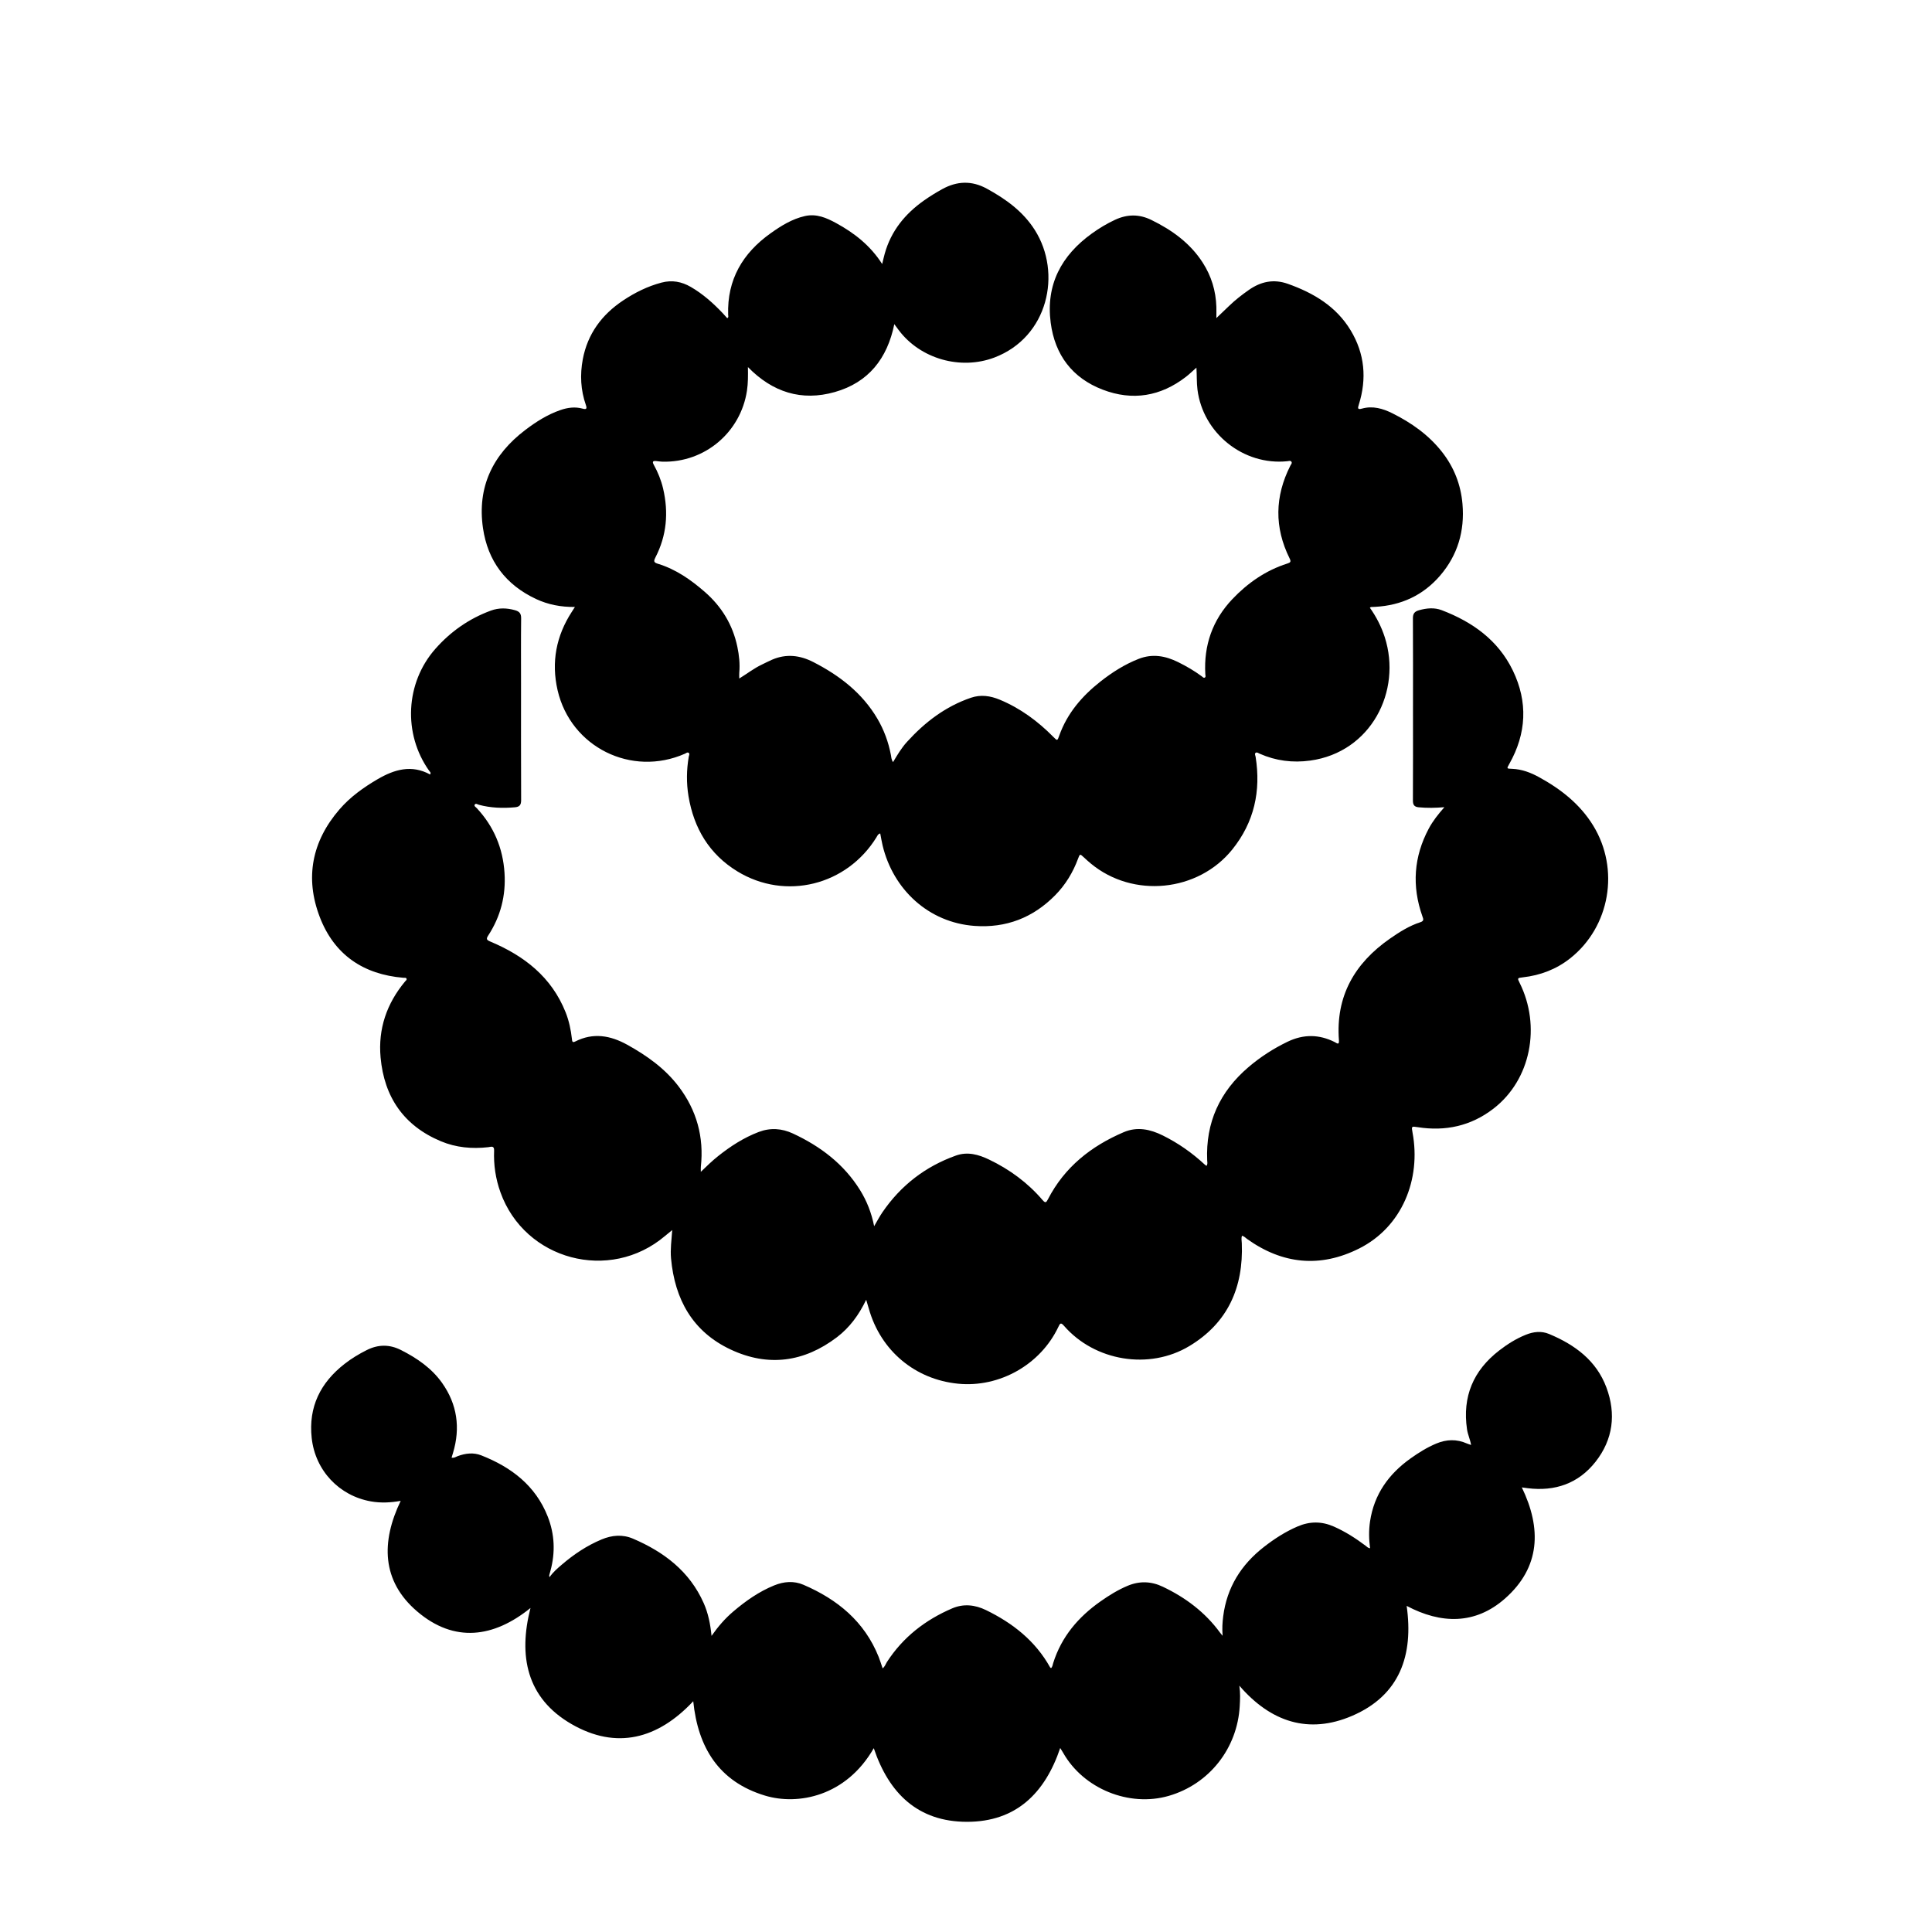 <?xml version="1.0" encoding="UTF-8"?>
<svg id="_레이어_2" data-name="레이어 2" xmlns="http://www.w3.org/2000/svg" viewBox="0 0 1000 1000">
  <defs>
    <style>
      .cls-1 {
        fill: none;
      }
    </style>
  </defs>
  <g id="_레이어_1-2" data-name="레이어 1">
    <rect class="cls-1" width="1000" height="1000"/>
    <g>
      <path d="m297.65,314.17c-7.37.07-13.96-1.22-20.16-4.11-15.71-7.34-25.04-19.71-27.51-36.76-3.06-21.2,5.06-37.95,21.87-50.72,5.58-4.24,11.47-8,18.18-10.32,3.8-1.32,7.62-1.82,11.53-.75,2.07.57,2.32-.06,1.68-1.89-2.7-7.73-3.09-15.67-1.59-23.66,2.49-13.19,9.88-23.13,20.9-30.46,6.13-4.08,12.65-7.33,19.85-9.23,5.45-1.44,10.4-.5,15.13,2.23,6.33,3.66,11.72,8.49,16.71,13.77.74.78,1.45,1.6,2.18,2.42.85-.48.48-1.22.47-1.79-.57-18.18,7.51-31.85,21.98-42.16,5.44-3.87,11.08-7.4,17.74-8.91,6-1.36,11.19.92,16.19,3.65,9.39,5.13,17.69,11.58,23.81,21.17.51-2.09.88-3.74,1.33-5.37,3.29-11.77,10.54-20.63,20.38-27.56,3-2.11,6.12-4.03,9.33-5.81,7.66-4.23,15.3-4.54,23.1-.28,9.84,5.38,18.77,11.78,24.89,21.45,14.11,22.28,6.93,55.44-21,65.99-17.38,6.56-38.15.77-49.4-14.12-.7-.92-1.38-1.86-2.35-3.17-3.62,17.84-13.4,30.21-30.81,35.14-17.2,4.87-32.19.13-44.96-12.93.07,4.33.1,8.28-.49,12.21-3.27,21.62-21.9,37.32-43.76,36.76-1.08-.03-2.15-.2-3.23-.32-1.74-.19-2.12.35-1.24,1.94,2.15,3.88,3.81,7.96,4.82,12.29,2.9,12.37,1.88,24.32-3.99,35.69-1.05,2.04-.78,2.61,1.45,3.29,9.17,2.82,16.87,8.21,24.03,14.43,8.77,7.62,14.55,17.06,16.94,28.47.92,4.4,1.41,8.87,1,13.39-.08.87-.01,1.76-.01,3.05,4.11-2.53,7.59-5.25,11.55-7.14,1.8-.86,3.58-1.79,5.41-2.59,7.34-3.18,14.46-2.34,21.42,1.24,13.5,6.93,25.2,15.9,33.06,29.19,3.46,5.86,5.78,12.17,7.05,18.87.21,1.1.19,2.3,1.11,3.7,2.28-3.82,4.4-7.38,7.19-10.44,9.26-10.2,19.93-18.38,33.14-22.88,5.1-1.74,10.05-1,14.87,1,10.62,4.41,19.69,11.09,27.74,19.24,2.1,2.13,2.1,2.14,3.07-.6,4.13-11.63,11.84-20.54,21.36-28.04,6.04-4.75,12.48-8.85,19.7-11.69,7.15-2.82,13.9-1.61,20.5,1.66,4.26,2.11,8.37,4.49,12.2,7.33.45.33.93.97,1.5.71.76-.35.39-1.19.36-1.8-.86-14.93,3.72-28.01,13.96-38.81,7.94-8.37,17.29-14.89,28.43-18.44,1.73-.55,2.08-.97,1.24-2.67-7.96-16.05-7.69-32.06.38-48,.32-.64,1.06-1.31.56-2.04-.48-.71-1.38-.35-2.1-.27-22.67,2.36-43.68-14.43-46.53-37.05-.46-3.64-.28-7.28-.54-11.38-2,1.76-3.62,3.37-5.42,4.75-13.13,10.15-27.66,12.55-43.08,6.65-15.76-6.03-24.75-17.99-26.93-34.65-2.57-19.73,5.52-34.82,21.33-46.2,3.79-2.73,7.77-5.12,12.03-7.1,6.32-2.93,12.5-2.96,18.76.11,10.65,5.22,20.03,11.93,26.56,22.07,4.48,6.95,6.81,14.6,7.07,22.87.06,1.91,0,3.82,0,5.85,2.29-2.19,4.48-4.27,6.65-6.36,3.12-3.02,6.54-5.67,10.09-8.16,6.27-4.4,12.87-5.84,20.31-3.2,13.29,4.73,24.97,11.66,32.45,24.04,7.31,12.09,8.46,25.05,4.23,38.48-.57,1.82-.74,2.71,1.65,2.04,5.57-1.55,10.79-.03,15.7,2.42,9.86,4.92,18.74,11.16,25.64,19.92,6.27,7.95,9.81,17,10.67,27.03,1.2,13.91-2.45,26.47-11.61,37.11-8.76,10.17-20.08,15.38-33.47,16.13-.75.04-1.5.05-2.25.1-.14,0-.27.15-.61.36,3.33,4.7,5.94,9.76,7.71,15.25,8.98,27.92-7.12,59.55-38.58,63.87-9.05,1.24-17.77.14-26.14-3.55-.67-.29-1.43-.95-2.09-.48-.71.51-.15,1.39-.03,2.1,2.81,17.68-.72,33.82-12.04,47.9-17.75,22.09-51.44,25.41-73.26,7.32-1.22-1.01-2.4-2.07-3.55-3.15-2.05-1.92-2.1-1.96-3.06.63-2.63,7.14-6.52,13.53-11.84,18.93-11.47,11.65-25.42,17.06-41.77,15.87-23.67-1.73-42.05-18.72-47.56-41.65-.48-2-.8-4.04-1.22-6.2-1.2.29-1.48,1.23-1.93,1.95-15.38,24.96-47.09,32.9-72.03,17.67-14.52-8.87-22.53-22.31-25.29-38.97-1.12-6.79-1.02-13.59.14-20.38.11-.64.59-1.39.06-1.9-.68-.65-1.38.06-2.03.35-27.68,12.2-59.14-3.41-65.92-32.86-3.34-14.53-.74-28.12,7.39-40.63.44-.68.87-1.36,1.58-2.47Z"/>
      <path d="m448.31,672.81c-3.8,7.89-8.58,14.36-15.11,19.33-17.04,12.95-35.65,15.46-55,6.38-19.67-9.23-28.93-25.91-30.87-47.13-.44-4.76.25-9.43.61-14.71-1.52,1.24-2.65,2.13-3.75,3.07-28.55,24.23-72.58,12.52-85.16-22.63-2.51-7-3.58-14.19-3.28-21.58.11-2.77-1.7-1.91-3.02-1.76-8.43.95-16.67.22-24.53-3.07-19.26-8.06-29.35-22.93-31.21-43.38-1.35-14.79,3.18-27.94,12.7-39.36.35-.42,1.02-.8.71-1.45-.3-.63-1.04-.37-1.59-.42-20.8-1.73-35.83-11.97-43.3-31.46-7.77-20.29-4.07-39.17,10.2-55.7,5.54-6.42,12.4-11.34,19.71-15.61,8.69-5.08,17.61-7.71,27.2-2.46.62-1.03-.14-1.42-.47-1.89-13.62-19.13-12.35-45.55,3.21-63.16,7.9-8.95,17.46-15.64,28.72-19.78,4.13-1.51,8.29-1.4,12.52-.19,2.28.65,3.17,1.72,3.14,4.2-.13,11.25-.05,22.5-.05,33.75,0,20.08-.05,40.17.05,60.25.01,2.5-.69,3.58-3.25,3.8-6.28.55-12.47.36-18.59-1.29-.72-.19-1.71-.99-2.22-.02-.37.71.64,1.24,1.12,1.77,8.8,9.46,13.52,20.68,14.34,33.54.75,11.67-2.01,22.48-8.39,32.29-1.21,1.86-.95,2.37,1.1,3.23,17.49,7.35,31.64,18.34,38.91,36.58,1.77,4.44,2.73,9.09,3.27,13.82.13,1.11.14,2.1,1.72,1.3,9.31-4.72,18.2-3.14,26.94,1.7,10.14,5.62,19.48,12.25,26.57,21.58,9.34,12.3,13.17,26.17,11.5,41.55-.08.73-.01,1.47-.01,2.63,3.06-2.96,5.89-5.71,8.98-8.16,6.42-5.11,13.24-9.51,20.96-12.46,6.06-2.31,12.01-1.87,17.73.79,14.25,6.63,26.42,15.83,34.81,29.39,3.43,5.55,5.83,11.59,7.23,18.58,1.6-2.7,2.79-5.02,4.25-7.15,9.5-13.92,22.21-23.74,38.08-29.41,6.01-2.15,11.72-.54,17.15,2.07,10.64,5.1,19.99,11.97,27.69,20.96,1.47,1.72,1.91,1.3,2.81-.44,8.57-16.62,22.31-27.47,39.2-34.69,6.98-2.98,13.73-1.52,20.24,1.71,7.97,3.95,15.18,9,21.69,15.05.24.22.52.39.9.68.74-.94.4-1.95.37-2.86-.84-19.58,6.52-35.55,21.3-48.19,6.16-5.27,12.92-9.64,20.25-13.18,8.26-3.99,16.35-3.92,24.5.17.94.47,2.35,1.83,2.14-.94-1.74-22.82,8.09-39.87,26.42-52.63,4.93-3.43,10.01-6.65,15.78-8.51,1.99-.64,1.47-1.71.99-3.06-5.51-15.61-4.49-30.77,3.32-45.4,2.11-3.96,4.92-7.46,8.07-11.05-4.67.39-8.96.46-13.28.05-2.28-.22-3.02-1.21-3.01-3.52.09-15.5.04-31,.04-46.5,0-15.92.06-31.83-.04-47.75-.02-2.47.84-3.57,3.13-4.22,3.97-1.11,7.95-1.5,11.8-.03,15.91,6.08,29.2,15.53,36.79,31.22,7.87,16.28,7.09,32.55-1.83,48.35-1.41,2.5-1.45,2.43,1.49,2.54,5.03.19,9.6,1.95,13.95,4.34,11.26,6.18,21.15,13.91,27.98,25.03,13.84,22.56,8.74,52.38-11.9,68.71-7.14,5.65-15.42,8.82-24.5,9.84-2.95.33-2.9.4-1.63,2.95,11.03,22.23,5.9,50.04-13.67,65.08-11.58,8.9-24.78,11.8-39.16,9.52-3.24-.51-3.25-.46-2.65,2.8,4.51,24.19-5.41,48.87-27.68,60.03-20.13,10.09-39.63,8.14-57.97-4.97-.79-.57-1.44-1.37-2.65-1.67-.42,1.33-.12,2.63-.07,3.91.9,22.79-7.2,41.19-27.1,53.18-20.88,12.58-49.06,7.82-64.94-10.46-1.65-1.9-2.04-1.27-2.9.55-9.23,19.52-30.45,31.53-51.88,29.42-22.31-2.19-40.07-17.09-46.21-38.76-.38-1.35-.8-2.7-1.37-4.64Z"/>
      <path d="m452.28,904.82c-14.34,25.06-39.3,29.71-56.28,24.59-23.97-7.22-34.74-24.95-37.18-48.86-18.3,19.55-39.76,25.29-63.09,11.78-23.24-13.46-27.49-35.35-21.15-60.04-19.06,15.42-39.45,18.18-58.66,1.78-18.46-15.75-18.71-36.05-8.52-57.23-5.12.92-10.23,1.19-15.35.29-16.56-2.9-28.87-16.05-30.71-32.76-1.77-16.14,4.51-28.71,17.08-38.48,3.56-2.77,7.4-5.09,11.44-7.11,5.96-2.98,11.8-3,17.74.02,8.28,4.2,15.83,9.37,21.24,17.02,7.81,11.05,9.53,23.2,5.65,36.16-.24.79-.48,1.57-.76,2.5,1.31.29,2.22-.43,3.17-.79,4.04-1.5,8.21-1.98,12.23-.39,15.53,6.12,28.08,15.63,34.39,31.71,3.57,9.1,3.97,18.49,1.41,27.96-.22.8-.45,1.6-.66,2.41-.02.07.02.16.12,1.01,1.98-2.79,4.2-4.64,6.4-6.53,6.23-5.35,13-9.87,20.61-13.05,5.38-2.25,10.86-2.71,16.29-.38,16.02,6.88,29.24,16.88,36.54,33.34,2.31,5.21,3.44,10.72,4.06,16.96,3.46-4.94,7.05-9.05,11.24-12.61,6.44-5.48,13.3-10.31,21.19-13.52,4.98-2.03,10.17-2.46,15.12-.33,17.61,7.56,31.61,19.01,38.95,37.34.76,1.89,1.34,3.86,2.05,5.93,1.25-.98,1.55-2.24,2.21-3.26,8.32-12.88,19.89-21.84,33.85-27.81,5.85-2.5,11.77-1.85,17.43.9,13.85,6.74,25.55,15.92,33.19,29.63.07.13.25.21.5.42.76-.72.83-1.75,1.11-2.64,4.29-13.62,12.99-23.83,24.49-31.91,4.44-3.12,9.02-5.97,14.05-8.07,6.15-2.58,12.2-2.36,18.15.47,11.77,5.59,21.95,13.21,29.7,23.83.29.39.61.75,1.3,1.58-.31-3.72-.1-6.9.3-10.05,1.89-14.94,9.26-26.71,21.01-35.88,5.4-4.22,11.11-7.91,17.44-10.64,6.35-2.74,12.54-2.75,18.86.05,5.91,2.62,11.29,6.06,16.43,9.93.64.49,1.18,1.18,2.29,1.29-.64-4.68-.71-9.29-.02-13.91,2.1-14.05,9.68-24.57,21.04-32.64,4.15-2.95,8.43-5.63,13.16-7.62,5.37-2.25,10.65-2.42,15.99-.04.59.26,1.23.43,2.11.74-.49-2.93-1.72-5.4-2.11-8.1-2.47-16.9,3.23-30.43,16.66-40.8,4.23-3.27,8.73-6.11,13.72-8.12,4.02-1.62,8.09-2.11,12.16-.4,13.28,5.55,24.4,13.69,29.61,27.66,5.11,13.68,3.46,26.94-5.65,38.5-8.86,11.23-20.95,15.39-35.1,13.64-.98-.12-1.96-.27-3.03-.41,10.28,21.24,9.66,41.31-8.68,57.5-15.41,13.61-33.15,13.26-50.93,3.82,3.61,25.44-3.48,46.29-28.24,56.92-22.46,9.64-42.12,3.23-58.36-15.62.56,3.8.39,7.15.2,10.51-1.2,21.91-15.75,40.44-36.71,46.52-20.55,5.96-44.17-3.67-54.7-22.3-.4-.71-.85-1.39-1.51-2.47-7.91,23.47-22.93,38.23-48.3,38.21-25.3-.03-40.34-14.66-48.2-38.11Z"/>
    </g>
  </g>
</svg>